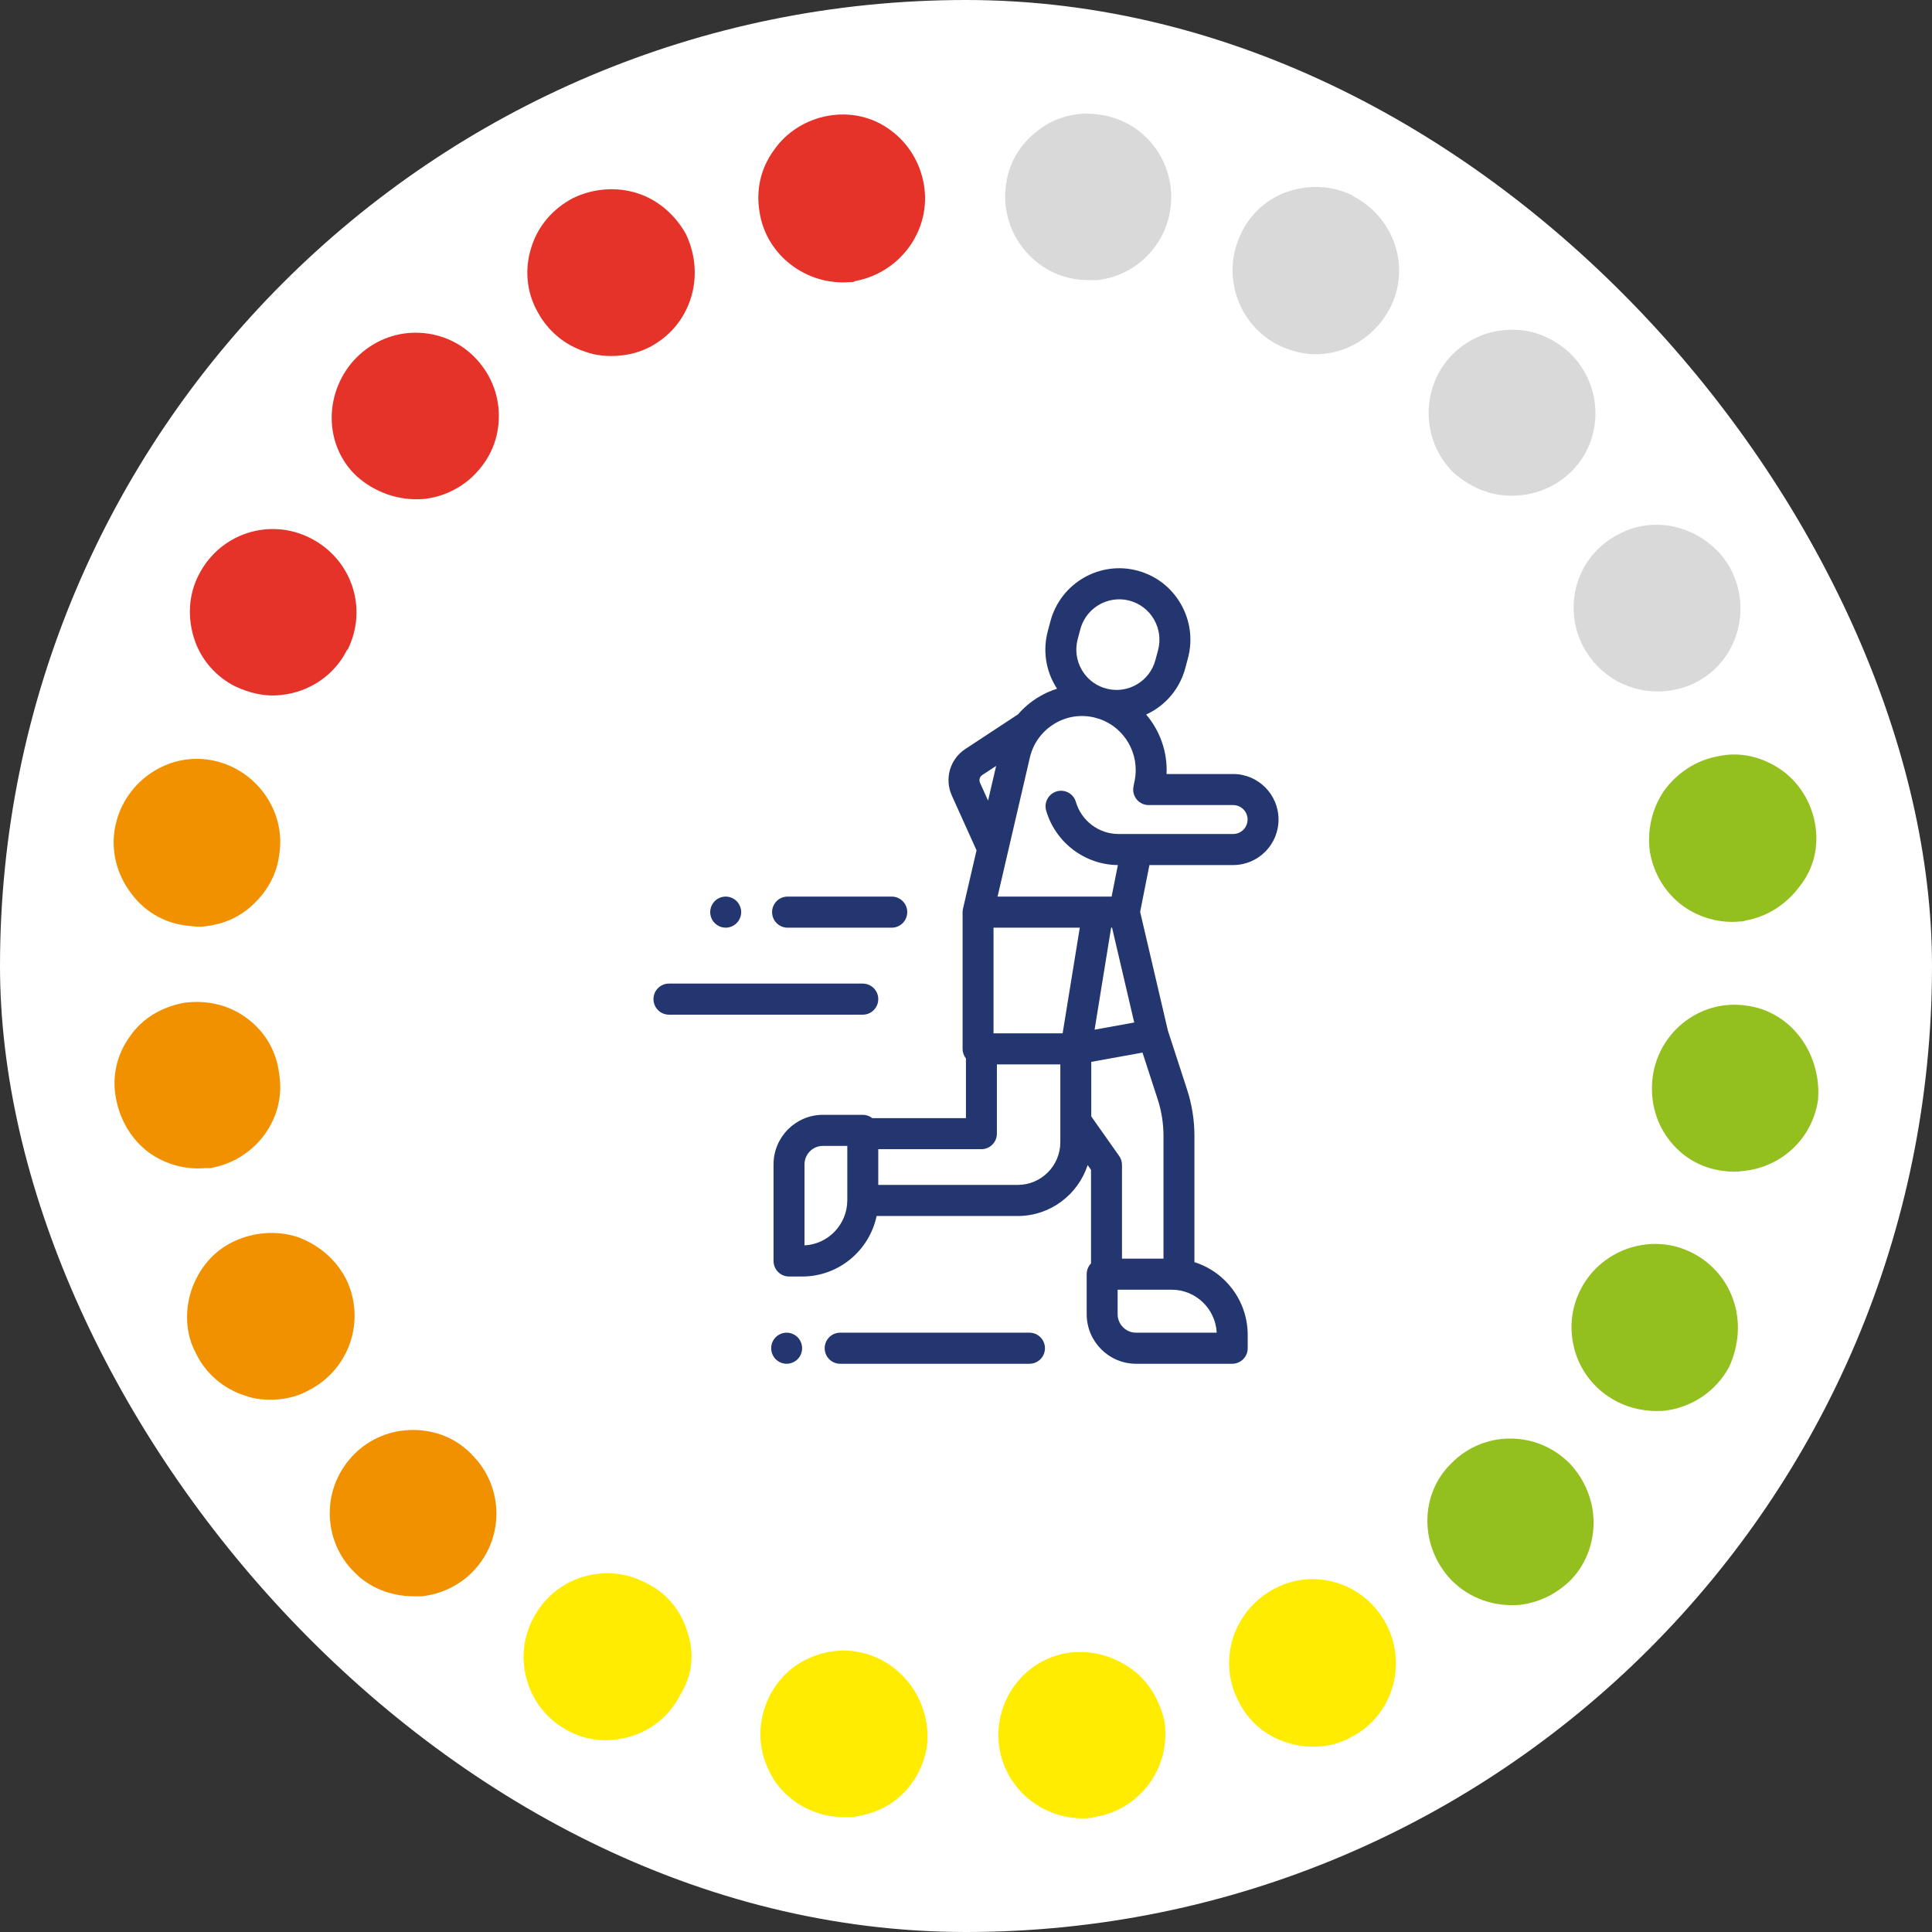 <svg width="68" height="68" viewBox="0 0 68 68" fill="none" xmlns="http://www.w3.org/2000/svg">
<rect x="0" y="0" width="68" height="68" fill="#333333" stroke="none"/>
<rect width="68" height="68" rx="34" fill="white"/>
<path d="M61.029 45.823C60.794 45.083 60.29 44.477 59.584 44.107C58.172 43.367 56.39 43.939 55.65 45.352C55.28 46.058 55.213 46.832 55.448 47.606C55.684 48.346 56.188 48.951 56.894 49.321C57.398 49.59 57.97 49.691 58.541 49.658C59.516 49.557 60.391 48.985 60.861 48.11C61.197 47.37 61.265 46.563 61.029 45.823Z" fill="#93C01F"/>
<path d="M53.164 50.633H53.13C52.391 50.633 51.651 50.936 51.113 51.474C50.541 52.013 50.239 52.753 50.239 53.526C50.239 54.3 50.541 55.04 51.079 55.612C51.718 56.251 52.559 56.554 53.467 56.487C54.139 56.419 54.744 56.117 55.215 55.679C55.786 55.141 56.089 54.367 56.089 53.594C56.089 52.82 55.786 52.08 55.248 51.508C54.677 50.936 53.937 50.633 53.164 50.633Z" fill="#93C01F"/>
<path d="M44.924 55.881C44.185 56.251 43.68 56.856 43.411 57.596C43.176 58.337 43.21 59.144 43.579 59.85C43.916 60.557 44.521 61.095 45.294 61.331C45.697 61.465 46.101 61.499 46.505 61.465C46.874 61.431 47.211 61.331 47.513 61.162C48.219 60.826 48.757 60.187 48.992 59.447C49.228 58.706 49.16 57.899 48.824 57.226C48.085 55.746 46.336 55.174 44.924 55.881Z" fill="#FFEC00"/>
<path d="M39.778 58.707C39.14 58.27 38.4 58.068 37.627 58.169C36.013 58.404 34.937 59.918 35.172 61.499C35.408 63.047 36.82 64.123 38.366 63.988C38.4 63.988 38.467 63.988 38.501 63.955C39.274 63.854 39.98 63.416 40.451 62.777C40.922 62.138 41.09 61.364 40.989 60.591C40.821 59.851 40.417 59.144 39.778 58.707Z" fill="#FFEC00"/>
<path d="M30.166 58.135C29.393 58.001 28.619 58.203 27.981 58.64C27.342 59.111 26.938 59.784 26.804 60.557C26.669 61.331 26.871 62.105 27.308 62.744C27.779 63.383 28.451 63.787 29.225 63.921C29.494 63.955 29.729 63.955 29.998 63.955C30.536 63.888 31.006 63.719 31.444 63.417C32.082 62.946 32.486 62.273 32.62 61.499C32.822 59.918 31.746 58.404 30.166 58.135Z" fill="#FFEC00"/>
<path d="M24.181 57.395C23.946 56.655 23.442 56.049 22.735 55.713C22.029 55.343 21.256 55.275 20.483 55.511C19.743 55.746 19.138 56.251 18.768 56.957C18.398 57.664 18.331 58.438 18.567 59.211C18.802 59.952 19.306 60.557 20.012 60.927C20.517 61.196 21.088 61.297 21.66 61.23C21.861 61.196 22.063 61.163 22.265 61.095C23.005 60.86 23.61 60.322 23.946 59.649C24.383 58.942 24.45 58.169 24.181 57.395Z" fill="#FFEC00"/>
<path d="M14.531 50.33C13.758 50.33 13.018 50.633 12.48 51.171C11.908 51.743 11.606 52.483 11.606 53.257C11.606 54.031 11.908 54.771 12.446 55.309C12.984 55.881 13.758 56.184 14.564 56.184C14.665 56.184 14.732 56.184 14.833 56.184C15.506 56.117 16.145 55.814 16.615 55.343C17.758 54.199 17.758 52.349 16.615 51.205C16.077 50.633 15.338 50.33 14.531 50.33Z" fill="#F29100"/>
<path d="M12.18 45.015C11.81 44.309 11.205 43.804 10.465 43.535C9.725 43.299 8.918 43.367 8.212 43.703C7.506 44.039 7.002 44.645 6.733 45.419C6.498 46.159 6.531 46.966 6.901 47.639C7.237 48.346 7.876 48.884 8.616 49.119C8.986 49.254 9.389 49.288 9.793 49.254C10.162 49.22 10.532 49.119 10.835 48.951C12.314 48.211 12.886 46.462 12.18 45.015Z" fill="#F29100"/>
<path d="M7.404 41.113C8.984 40.843 10.093 39.363 9.824 37.782C9.723 36.975 9.32 36.302 8.681 35.831C8.042 35.36 7.269 35.192 6.496 35.293C5.723 35.427 5.016 35.831 4.579 36.47C4.109 37.109 3.941 37.883 4.075 38.623C4.21 39.397 4.613 40.103 5.252 40.574C5.823 40.978 6.529 41.18 7.235 41.113C7.303 41.113 7.37 41.113 7.404 41.113Z" fill="#F29100"/>
<path d="M6.495 32.569C6.764 32.602 7 32.636 7.235 32.602C7.773 32.535 8.244 32.367 8.681 32.03C9.286 31.559 9.723 30.887 9.824 30.113C10.093 28.532 8.983 27.018 7.403 26.749C5.823 26.48 4.31 27.59 4.041 29.171C3.906 29.945 4.108 30.752 4.579 31.391C5.05 32.064 5.756 32.468 6.495 32.569Z" fill="#F29100"/>
<path d="M8.278 24.158C8.783 24.394 9.321 24.528 9.892 24.461C10.901 24.36 11.775 23.755 12.212 22.88L12.246 22.846C12.952 21.4 12.38 19.684 10.934 18.944C9.489 18.204 7.74 18.776 7.001 20.222C6.631 20.929 6.597 21.736 6.833 22.476C7.068 23.216 7.606 23.822 8.278 24.158Z" fill="#E5332A"/>
<path d="M14.902 17.564C15.574 17.497 16.213 17.194 16.684 16.723C17.255 16.151 17.558 15.445 17.558 14.637C17.558 13.863 17.255 13.123 16.684 12.552C16.146 12.013 15.406 11.71 14.633 11.71C13.86 11.71 13.12 12.013 12.548 12.585C12.01 13.123 11.674 13.897 11.674 14.704C11.674 15.478 11.977 16.218 12.548 16.756C13.187 17.328 14.028 17.631 14.902 17.564Z" fill="#E5332A"/>
<path d="M22.867 12.216C23.573 11.846 24.077 11.24 24.313 10.5C24.548 9.76 24.481 8.953 24.145 8.246C23.775 7.573 23.169 7.035 22.43 6.8C21.69 6.564 20.883 6.631 20.177 6.968C19.471 7.338 18.933 7.943 18.698 8.717C18.462 9.457 18.53 10.264 18.9 10.937C19.269 11.644 19.875 12.148 20.614 12.384C20.984 12.518 21.387 12.552 21.791 12.518C22.194 12.485 22.531 12.384 22.867 12.216Z" fill="#E5332A"/>
<path d="M32.518 6.496C32.384 5.723 31.98 5.05 31.341 4.579C30.703 4.108 29.929 3.94 29.156 4.074C28.383 4.209 27.677 4.646 27.24 5.285C26.769 5.924 26.601 6.698 26.735 7.472C26.971 8.986 28.383 10.062 29.929 9.928C29.997 9.928 30.064 9.928 30.097 9.894C31.711 9.591 32.787 8.077 32.518 6.496Z" fill="#E5332A"/>
<path d="M41.192 7.371C41.427 5.79 40.351 4.276 38.738 4.041C37.964 3.906 37.157 4.108 36.552 4.579C35.913 5.05 35.51 5.723 35.409 6.497C35.174 8.078 36.283 9.592 37.863 9.827C38.099 9.861 38.368 9.861 38.603 9.861C39.914 9.726 40.99 8.717 41.192 7.371Z" fill="#D9D9D9"/>
<path d="M48.928 10.836C49.668 9.39 49.063 7.64 47.617 6.9L47.584 6.867C46.878 6.53 46.071 6.497 45.365 6.732C44.625 6.968 44.02 7.506 43.684 8.212C42.978 9.659 43.549 11.408 44.995 12.148C45.499 12.384 46.037 12.518 46.609 12.451C47.584 12.35 48.458 11.745 48.928 10.836Z" fill="#D9D9D9"/>
<path d="M53.532 17.43C54.205 17.363 54.843 17.06 55.314 16.589C56.457 15.445 56.423 13.595 55.28 12.451C54.709 11.913 53.969 11.576 53.162 11.61C52.389 11.61 51.649 11.946 51.111 12.485C50.002 13.628 50.002 15.479 51.145 16.622C51.818 17.228 52.658 17.531 53.532 17.43Z" fill="#D9D9D9"/>
<path d="M55.717 22.745C56.288 23.822 57.398 24.427 58.608 24.326C58.978 24.293 59.348 24.192 59.684 24.023C61.13 23.283 61.668 21.5 60.928 20.054C60.558 19.347 59.92 18.843 59.18 18.607C58.44 18.372 57.633 18.439 56.961 18.809C55.515 19.549 54.977 21.299 55.717 22.745Z" fill="#D9D9D9"/>
<path d="M63.886 29.003C63.752 28.229 63.315 27.523 62.676 27.085C62.037 26.648 61.264 26.446 60.49 26.614C59.717 26.749 59.045 27.186 58.574 27.825C58.137 28.464 57.969 29.238 58.07 29.978C58.204 30.752 58.608 31.425 59.246 31.896C59.818 32.3 60.524 32.501 61.23 32.434C61.297 32.434 61.364 32.434 61.432 32.4C62.205 32.266 62.877 31.828 63.348 31.189C63.852 30.55 64.021 29.776 63.886 29.003Z" fill="#93C01F"/>
<path d="M63.382 36.538C62.911 35.899 62.239 35.495 61.466 35.394C59.886 35.159 58.406 36.269 58.171 37.883C58.07 38.657 58.238 39.431 58.709 40.07C59.18 40.709 59.852 41.113 60.659 41.214C60.894 41.248 61.13 41.248 61.365 41.214C62.71 41.079 63.786 40.07 63.987 38.724C64.055 37.984 63.853 37.177 63.382 36.538Z" fill="#93C01F"/>
<path d="M43.404 30.447C44.284 30.447 45 29.729 45 28.845C45 27.962 44.284 27.243 43.404 27.243H41.059C41.096 26.465 40.827 25.718 40.34 25.149C40.412 25.116 40.483 25.08 40.552 25.04C41.132 24.704 41.546 24.162 41.719 23.513L41.812 23.167C41.985 22.518 41.896 21.84 41.561 21.258C41.227 20.676 40.687 20.26 40.04 20.086H40.04C38.706 19.727 37.329 20.525 36.972 21.865L36.88 22.211C36.706 22.86 36.795 23.538 37.13 24.119C37.154 24.161 37.179 24.201 37.205 24.241C36.98 24.311 36.762 24.409 36.555 24.534C36.278 24.7 36.036 24.906 35.831 25.143L33.977 26.362C33.434 26.719 33.234 27.41 33.502 28.003L34.371 29.928L33.895 31.98C33.894 31.98 33.895 31.981 33.894 31.982C33.885 32.021 33.88 32.062 33.88 32.104V36.916C33.88 37.045 33.925 37.162 33.998 37.255V39.354H30.701C30.609 39.281 30.493 39.238 30.367 39.238H28.963C28.006 39.238 27.226 40.02 27.226 40.982V44.382C27.226 44.684 27.47 44.929 27.771 44.929H28.236C29.521 44.929 30.597 44.014 30.854 42.799H35.822C36.969 42.799 37.943 42.046 38.282 41.006L38.4 41.174V44.467C38.306 44.566 38.248 44.699 38.248 44.846V46.256C38.248 47.218 39.027 48 39.985 48H43.37C43.671 48 43.915 47.755 43.915 47.453V46.986C43.915 45.785 43.126 44.765 42.04 44.423V39.986C42.04 39.428 41.953 38.876 41.78 38.345L41.107 36.278L40.129 32.094L40.456 30.447H43.404ZM37.932 22.494L38.024 22.148C38.193 21.513 38.767 21.094 39.392 21.094C39.513 21.094 39.636 21.11 39.758 21.142C40.124 21.241 40.429 21.476 40.618 21.805C40.807 22.134 40.857 22.517 40.76 22.884L40.667 23.23C40.569 23.597 40.335 23.903 40.007 24.093C39.695 24.274 39.334 24.328 38.984 24.247C38.942 24.234 38.899 24.222 38.856 24.21C38.85 24.208 38.844 24.207 38.838 24.206C38.515 24.095 38.246 23.873 38.073 23.573C37.884 23.244 37.834 22.861 37.932 22.494V22.494ZM38.53 25.256C38.57 25.269 38.61 25.281 38.651 25.292C38.66 25.294 38.669 25.296 38.677 25.298C39.575 25.595 40.124 26.527 39.937 27.47L39.895 27.684C39.863 27.845 39.905 28.011 40.008 28.137C40.112 28.263 40.266 28.336 40.429 28.336H43.404C43.683 28.336 43.911 28.565 43.911 28.845C43.911 29.125 43.683 29.354 43.404 29.354H40.02C40.013 29.354 40.005 29.354 39.998 29.354H39.365C38.676 29.354 38.061 28.89 37.868 28.226C37.784 27.936 37.481 27.769 37.193 27.854C36.904 27.939 36.738 28.242 36.822 28.532C37.148 29.653 38.184 30.439 39.346 30.447L39.125 31.557H35.111L36.247 26.667C36.312 26.386 36.437 26.13 36.611 25.912C36.616 25.906 36.621 25.899 36.626 25.893C36.762 25.728 36.926 25.585 37.115 25.471C37.544 25.213 38.045 25.137 38.53 25.256V25.256ZM40.745 38.685C40.882 39.105 40.951 39.543 40.951 39.986V44.299H39.49V41C39.49 40.887 39.455 40.776 39.389 40.684L38.409 39.295V37.374L40.212 37.048L40.745 38.685ZM34.969 36.37V32.651H38.005L37.401 36.37H34.969ZM39.141 32.651L39.921 35.989L38.526 36.241L39.108 32.651H39.141ZM34.494 27.552C34.45 27.453 34.483 27.337 34.574 27.277L35.061 26.957L34.777 28.178L34.494 27.552ZM28.316 43.833V40.982C28.316 40.623 28.606 40.332 28.963 40.332H29.822V42.242C29.822 43.093 29.154 43.791 28.316 43.833ZM35.822 41.705H30.912V40.447H34.542C34.843 40.447 35.087 40.203 35.087 39.901V37.463H37.32V40.201C37.32 41.031 36.648 41.705 35.822 41.705V41.705ZM42.824 46.906H39.985C39.627 46.906 39.337 46.614 39.337 46.256V45.393H41.239C42.087 45.393 42.782 46.065 42.824 46.906V46.906Z" fill="#233670"/>
<path d="M36.234 46.906H29.57C29.27 46.906 29.026 47.151 29.026 47.453C29.026 47.755 29.27 48 29.57 48H36.234C36.535 48 36.779 47.755 36.779 47.453C36.779 47.151 36.535 46.906 36.234 46.906Z" fill="#233670"/>
<path d="M27.687 46.906C27.544 46.906 27.403 46.965 27.302 47.066C27.201 47.168 27.143 47.309 27.143 47.453C27.143 47.597 27.201 47.738 27.302 47.84C27.403 47.941 27.544 48 27.687 48C27.83 48 27.971 47.941 28.072 47.84C28.174 47.738 28.232 47.597 28.232 47.453C28.232 47.309 28.174 47.168 28.072 47.066C27.971 46.965 27.83 46.906 27.687 46.906Z" fill="#233670"/>
<path d="M25.542 32.651C25.685 32.651 25.825 32.592 25.927 32.49C26.028 32.389 26.087 32.248 26.087 32.104C26.087 31.96 26.028 31.819 25.927 31.717C25.826 31.615 25.685 31.557 25.542 31.557C25.399 31.557 25.258 31.615 25.157 31.717C25.055 31.819 24.997 31.96 24.997 32.104C24.997 32.248 25.055 32.389 25.157 32.49C25.258 32.592 25.399 32.651 25.542 32.651Z" fill="#233670"/>
<path d="M30.912 35.166C30.912 34.864 30.668 34.619 30.367 34.619H23.545C23.244 34.619 23 34.864 23 35.166C23 35.468 23.244 35.713 23.545 35.713H30.367C30.668 35.713 30.912 35.468 30.912 35.166Z" fill="#233670"/>
<path d="M27.72 32.651H31.387C31.688 32.651 31.932 32.406 31.932 32.104C31.932 31.802 31.688 31.557 31.387 31.557H27.72C27.419 31.557 27.175 31.802 27.175 32.104C27.175 32.406 27.419 32.651 27.72 32.651Z" fill="#233670"/>
</svg>
